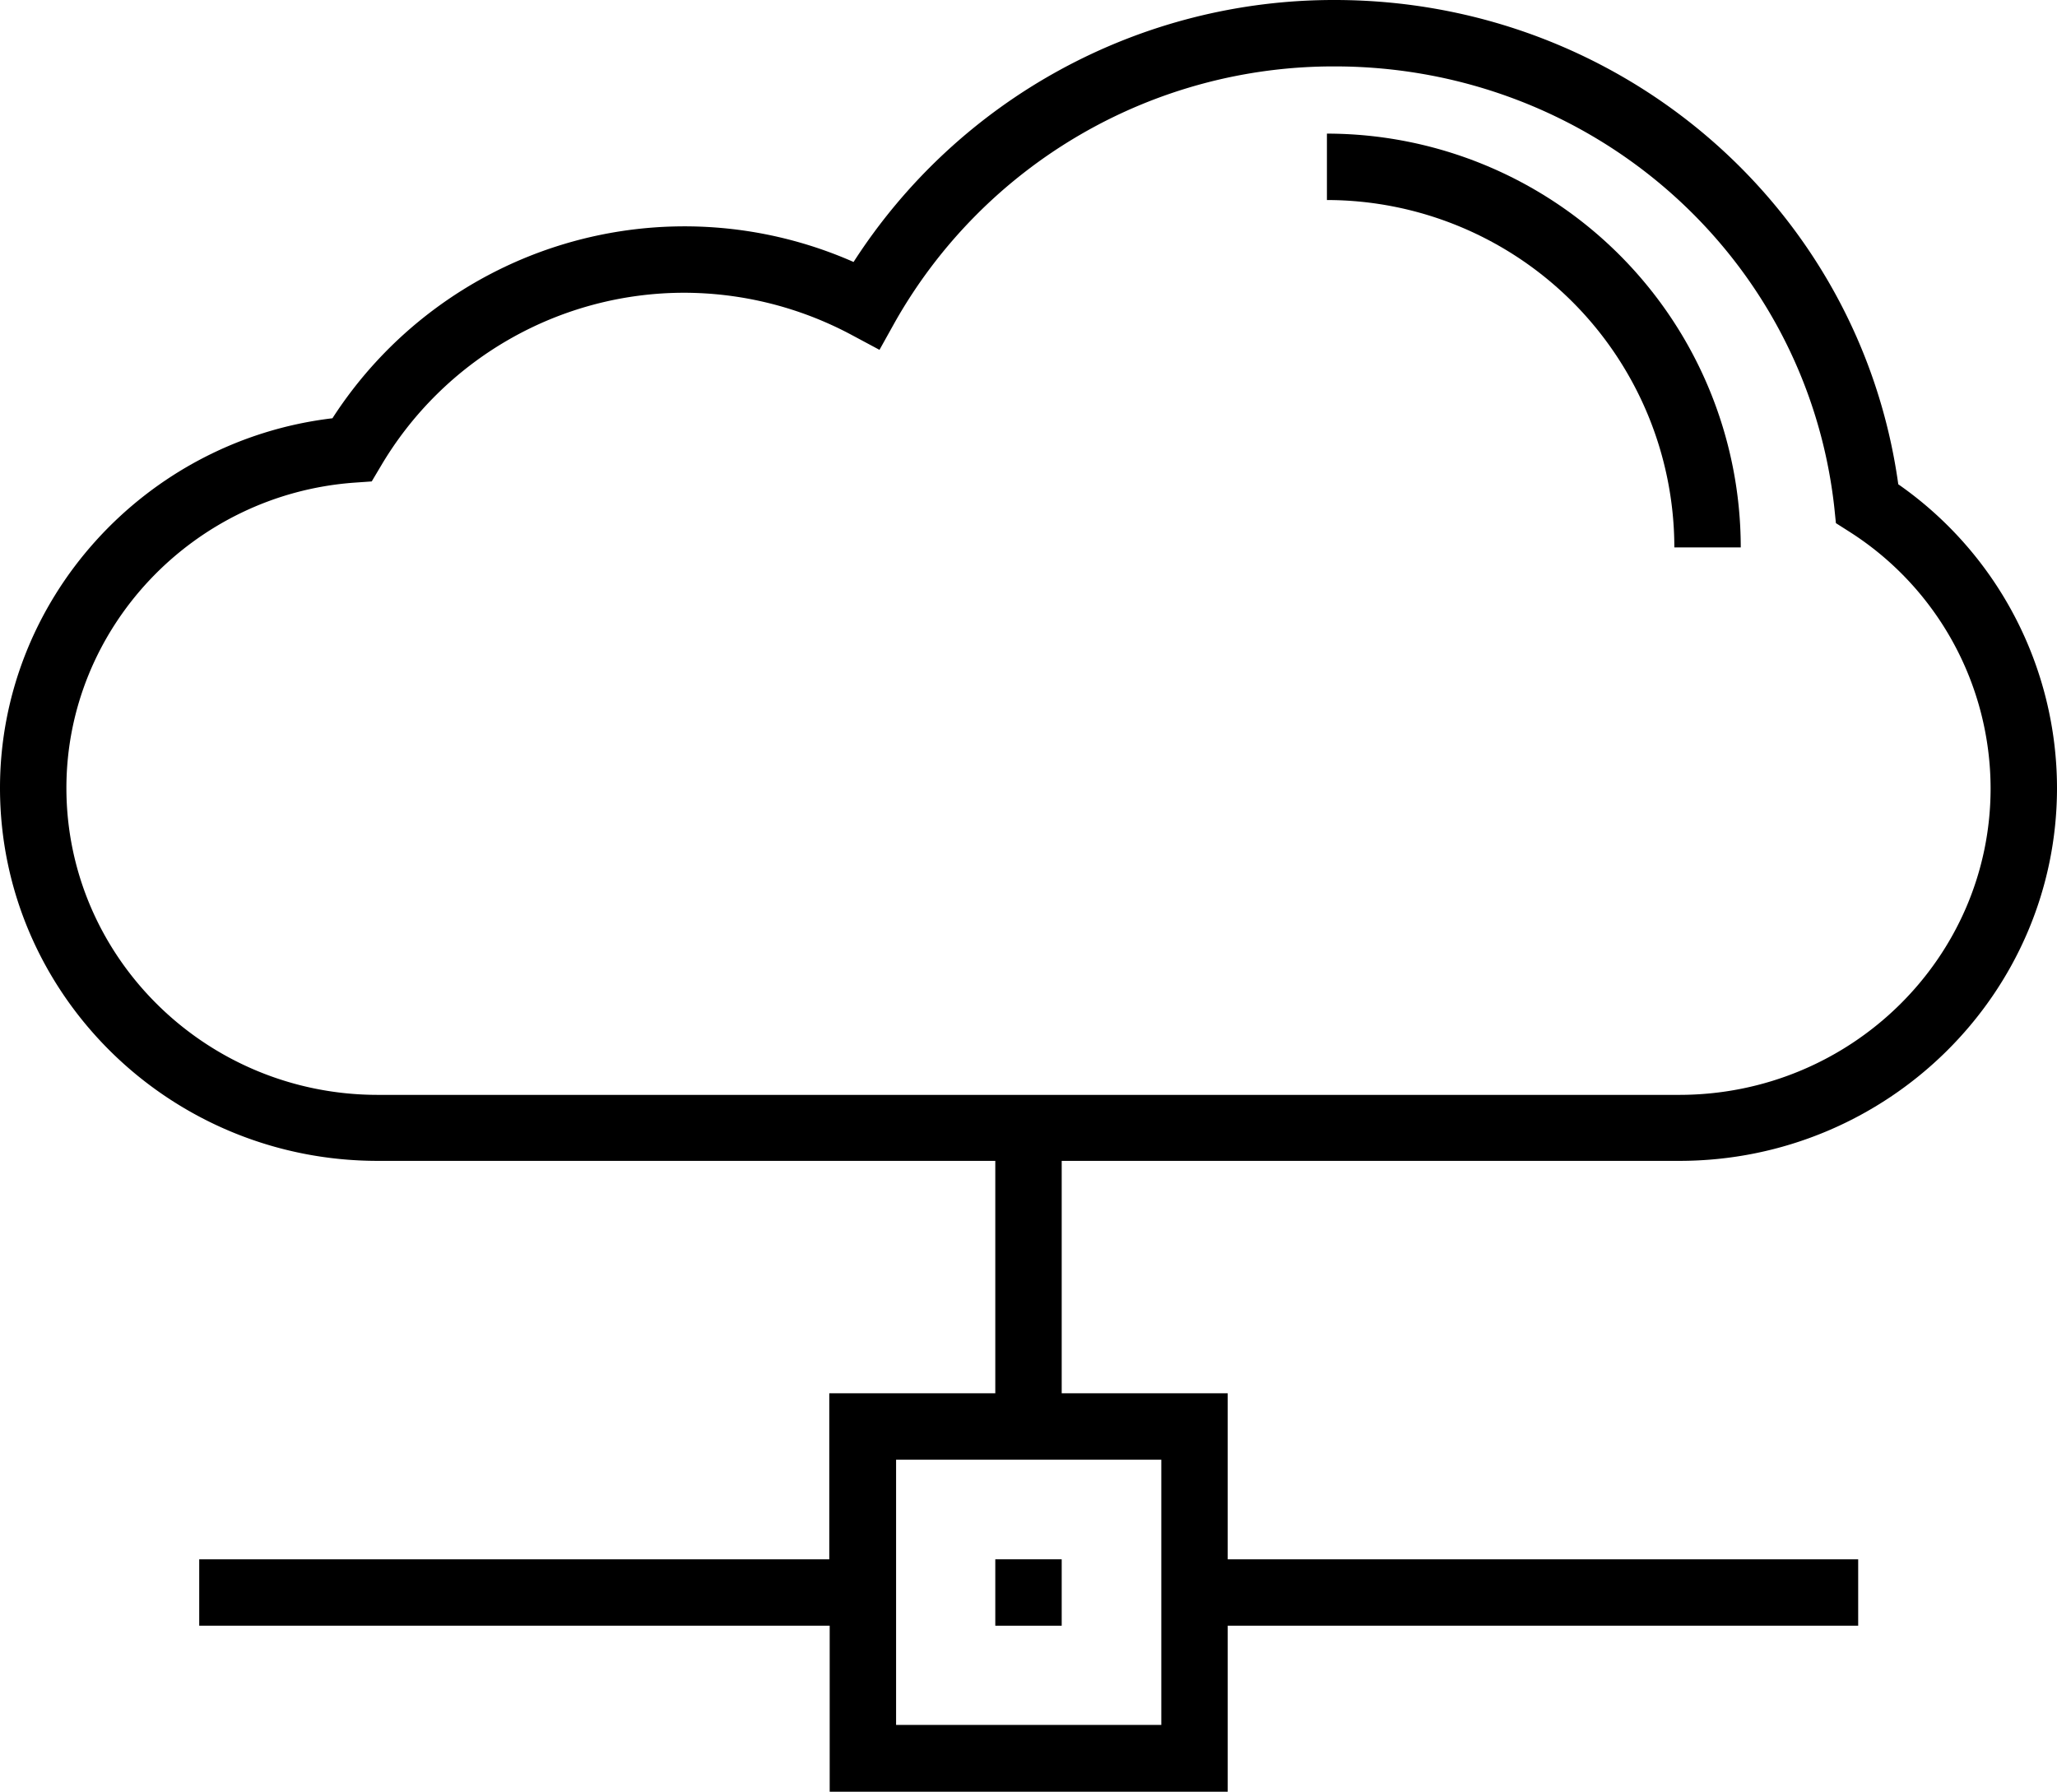 <svg xmlns="http://www.w3.org/2000/svg" viewBox="0 0 508 442.5"><title>cloud-server</title><path d="M414.7,286.7c51.4,0,93.3-41.3,93.3-92.1a91.56,91.56,0,0,0-39.2-75C459.3,51.2,400.2,0,329.6,0A141,141,0,0,0,210.8,64.7,103.45,103.45,0,0,0,82.1,103.3C35.7,108.8,0,148.1,0,194.6c0,50.8,41.8,92.1,93.3,92.1H245.8v57.4h-41v41H49.2v16.4H204.9v41h98.3v-41H458.9V385.1H303.2v-41h-41V286.7ZM286.8,426H221.3V360.5h65.5ZM16.4,194.6c0-39.4,31.2-72.5,71.1-75.4l4.3-.3,2.2-3.7a87,87,0,0,1,74.9-42.9,88,88,0,0,1,41.2,10.3l7.1,3.8,3.9-7a124.47,124.47,0,0,1,108.5-63c63.5,0,116.5,46.8,123.4,108.9l.4,3.9,3.3,2.1a75.23,75.23,0,0,1,34.9,63.4c0,41.8-34.5,75.7-76.9,75.7H93.3C50.9,270.4,16.4,236.4,16.4,194.6Z"/><rect x="245.8" y="385.1" width="16.4" height="16.4"/><path d="M327.7,33V49.4a85.91,85.91,0,0,1,85.8,85.8h16.4A102.26,102.26,0,0,0,327.7,33Z"/></svg>